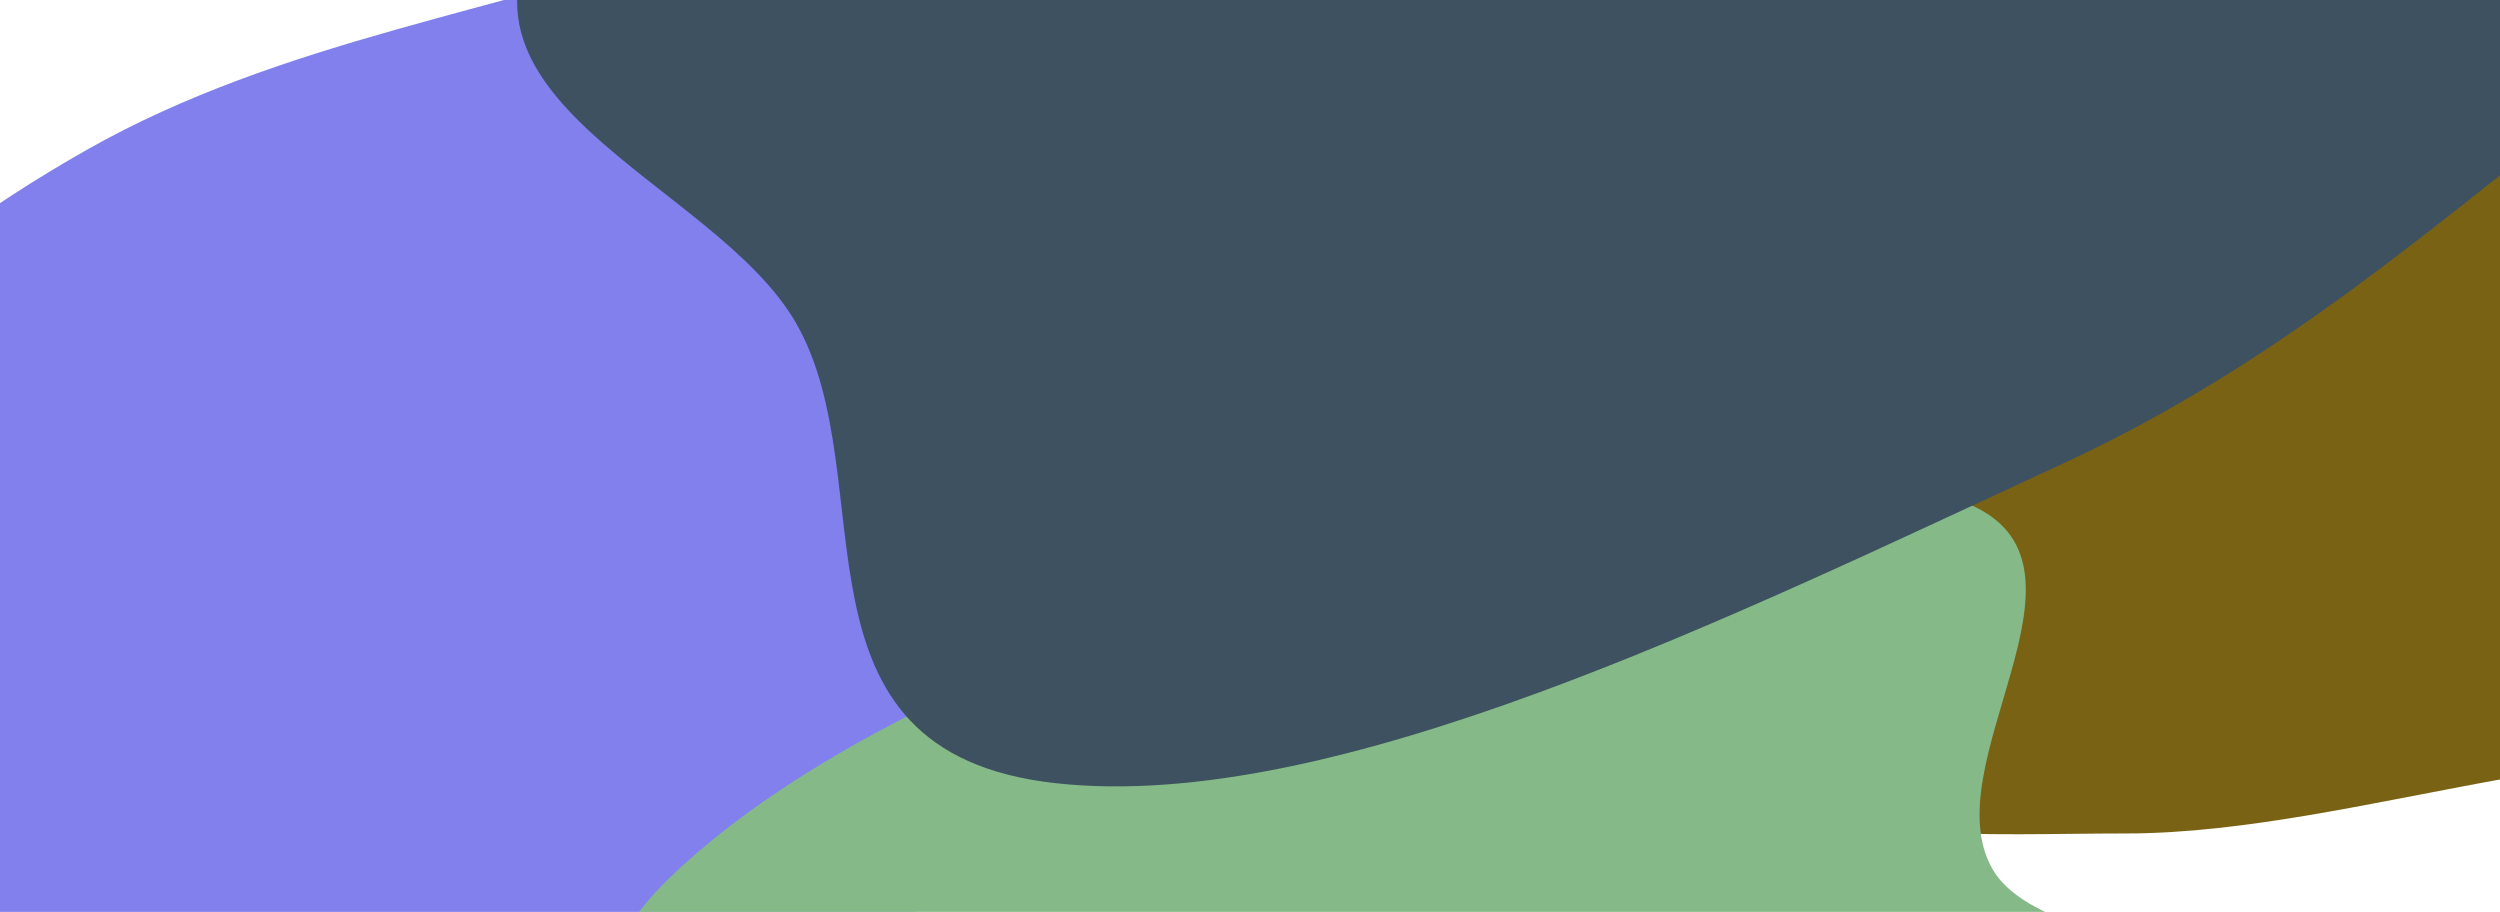 <svg width="795" height="290" viewBox="0 0 795 290" fill="none" xmlns="http://www.w3.org/2000/svg">
<g filter="url(#filter0_f_3_69)">
<path fill-rule="evenodd" clip-rule="evenodd" d="M-133.407 281.045C-139.402 248.27 -137.939 213.197 -108.849 171.015C-80.559 129.992 -38.319 84.987 27.517 47.69C89.866 12.369 160.847 3.604 230.018 -20.955C307.509 -48.469 394.344 -104.861 456.51 -104.625C518.373 -104.391 474.623 -40.986 507.688 -19.904C553.075 9.034 718.698 -19.386 682.288 39.33C646.063 97.747 469.16 120.432 384.581 178.621C289.893 243.767 305.39 326.586 190.22 377.871C83.614 425.342 -6.348 400.389 -70.403 381.225C-124.396 365.07 -126.065 321.188 -133.407 281.045Z" fill="#8280EC"/>
<path fill-rule="evenodd" clip-rule="evenodd" d="M563.36 247.268C548.334 225.737 594.538 188.646 602.312 159.624C612.275 122.432 561.335 88.377 615.003 54.478C670.418 19.477 730.228 55.289 795.641 37.511C856.865 20.872 915.251 -44.623 966.628 -41.084C1017.06 -37.611 966.155 23.462 982.743 50.398C998.153 75.421 1062.29 76.444 1058.5 108.1C1054.51 141.32 1016.58 185.126 963.163 213.693C911.207 241.478 854.151 237.291 798.226 247.288C755.863 254.86 714.138 265.046 675.882 265.043C632.017 265.039 578.403 268.824 563.36 247.268Z" fill="#796214"/>
<path fill-rule="evenodd" clip-rule="evenodd" d="M118.169 518.618C111.067 485.483 174.581 440.849 189.91 402.035C207.175 358.318 167.068 323.744 212.617 279.464C260.094 233.31 345.281 198.799 421.301 177.09C496.82 155.525 583.355 140.258 627.571 160.968C670.557 181.101 614.286 243.508 633.744 276.593C651.441 306.682 748.311 300.075 732.891 340.038C717.769 379.227 628.843 409.566 569.868 442.133C522.795 468.127 475.766 489.599 424.633 510.263C358.434 537.016 289.157 578.583 228.107 580.248C165.494 581.955 125.78 554.129 118.169 518.618Z" fill="#85BA88"/>
<path fill-rule="evenodd" clip-rule="evenodd" d="M253.263 102.944C227.211 57.194 131.157 31.571 176.382 -30.668C222.838 -94.599 375.498 -116.022 455.207 -174.968C543.573 -240.315 541.565 -328.461 649.484 -380.531C759.196 -433.466 899.606 -451.533 979.038 -427.711C1056.57 -404.459 1024.04 -323.01 1036.15 -264.565C1045.27 -220.526 1075.77 -181.529 1041 -128.644C1007.73 -78.051 921.159 -37.849 856.664 8.383C789.424 56.582 737.017 110.001 655.624 147.601C551.295 195.795 424.215 258.882 335.669 249.054C247.06 239.22 281.639 152.774 253.263 102.944Z" fill="#3D5160"/>
</g>
<defs>
<filter id="filter0_f_3_69" x="-301.249" y="-603.039" width="1524.91" height="1348.36" filterUnits="userSpaceOnUse" color-interpolation-filters="sRGB">
<feFlood flood-opacity="0" result="BackgroundImageFix"/>
<feBlend mode="normal" in="SourceGraphic" in2="BackgroundImageFix" result="shape"/>
<feGaussianBlur stdDeviation="82.5" result="effect1_foregroundBlur_3_69"/>
</filter>
</defs>
</svg>
